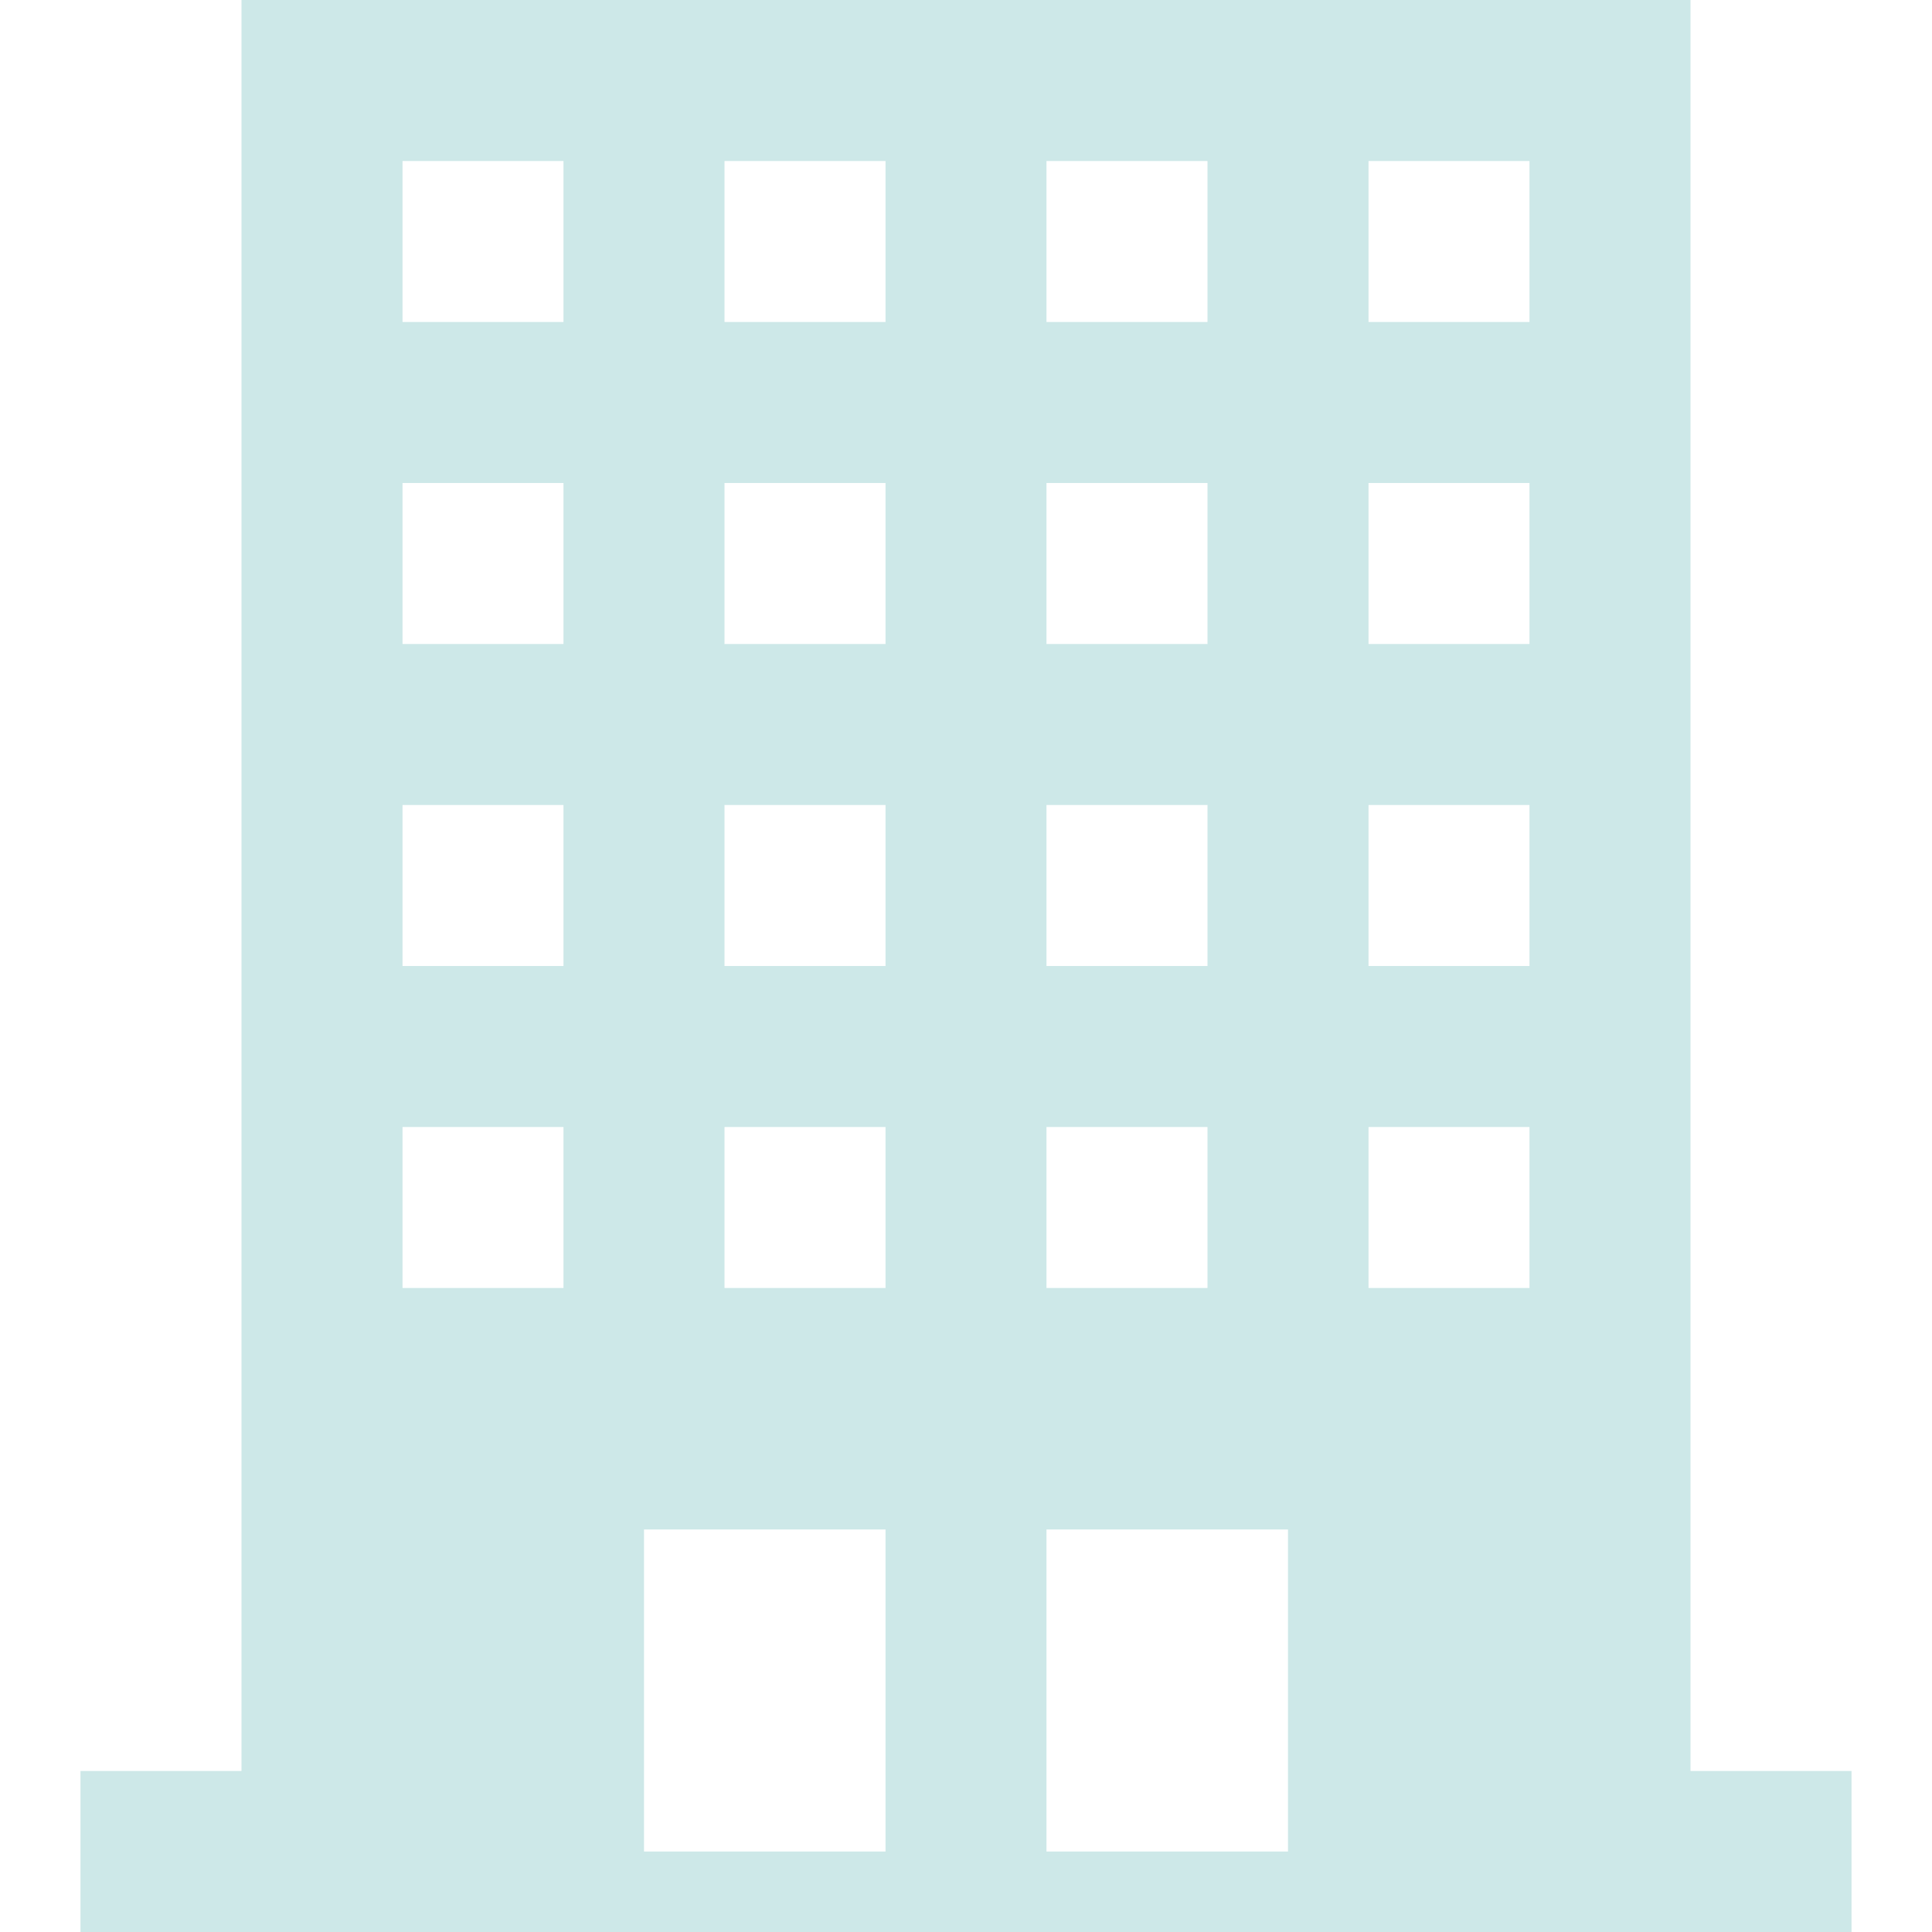 <svg width="50" height="50" viewBox="0 0 50 50" fill="none" xmlns="http://www.w3.org/2000/svg">
<path fill-rule="evenodd" clip-rule="evenodd" d="M2.083 45.833H6.25V0H43.75V45.833H47.917V50H2.083V45.833ZM16.667 39.583V47.917H22.917V39.583H16.667ZM27.083 39.583V47.917H33.333V39.583H27.083ZM14.583 29.167H10.417V33.333H14.583V29.167ZM31.25 29.167H27.083V33.333H31.25V29.167ZM22.917 29.167H18.75V33.333H22.917V29.167ZM39.583 29.167H35.417V33.333H39.583V29.167ZM14.583 20.833H10.417V25H14.583V20.833ZM31.25 20.833H27.083V25H31.25V20.833ZM22.917 20.833H18.75V25H22.917V20.833ZM39.583 20.833H35.417V25H39.583V20.833ZM14.583 12.5H10.417V16.667H14.583V12.5ZM31.25 12.5H27.083V16.667H31.25V12.5ZM22.917 12.5H18.75V16.667H22.917V12.5ZM39.583 12.5H35.417V16.667H39.583V12.5ZM14.583 4.167H10.417V8.333H14.583V4.167ZM31.25 4.167H27.083V8.333H31.25V4.167ZM22.917 4.167H18.75V8.333H22.917V4.167ZM39.583 4.167H35.417V8.333H39.583V4.167Z" fill="#CDE8E8"/>
</svg>
